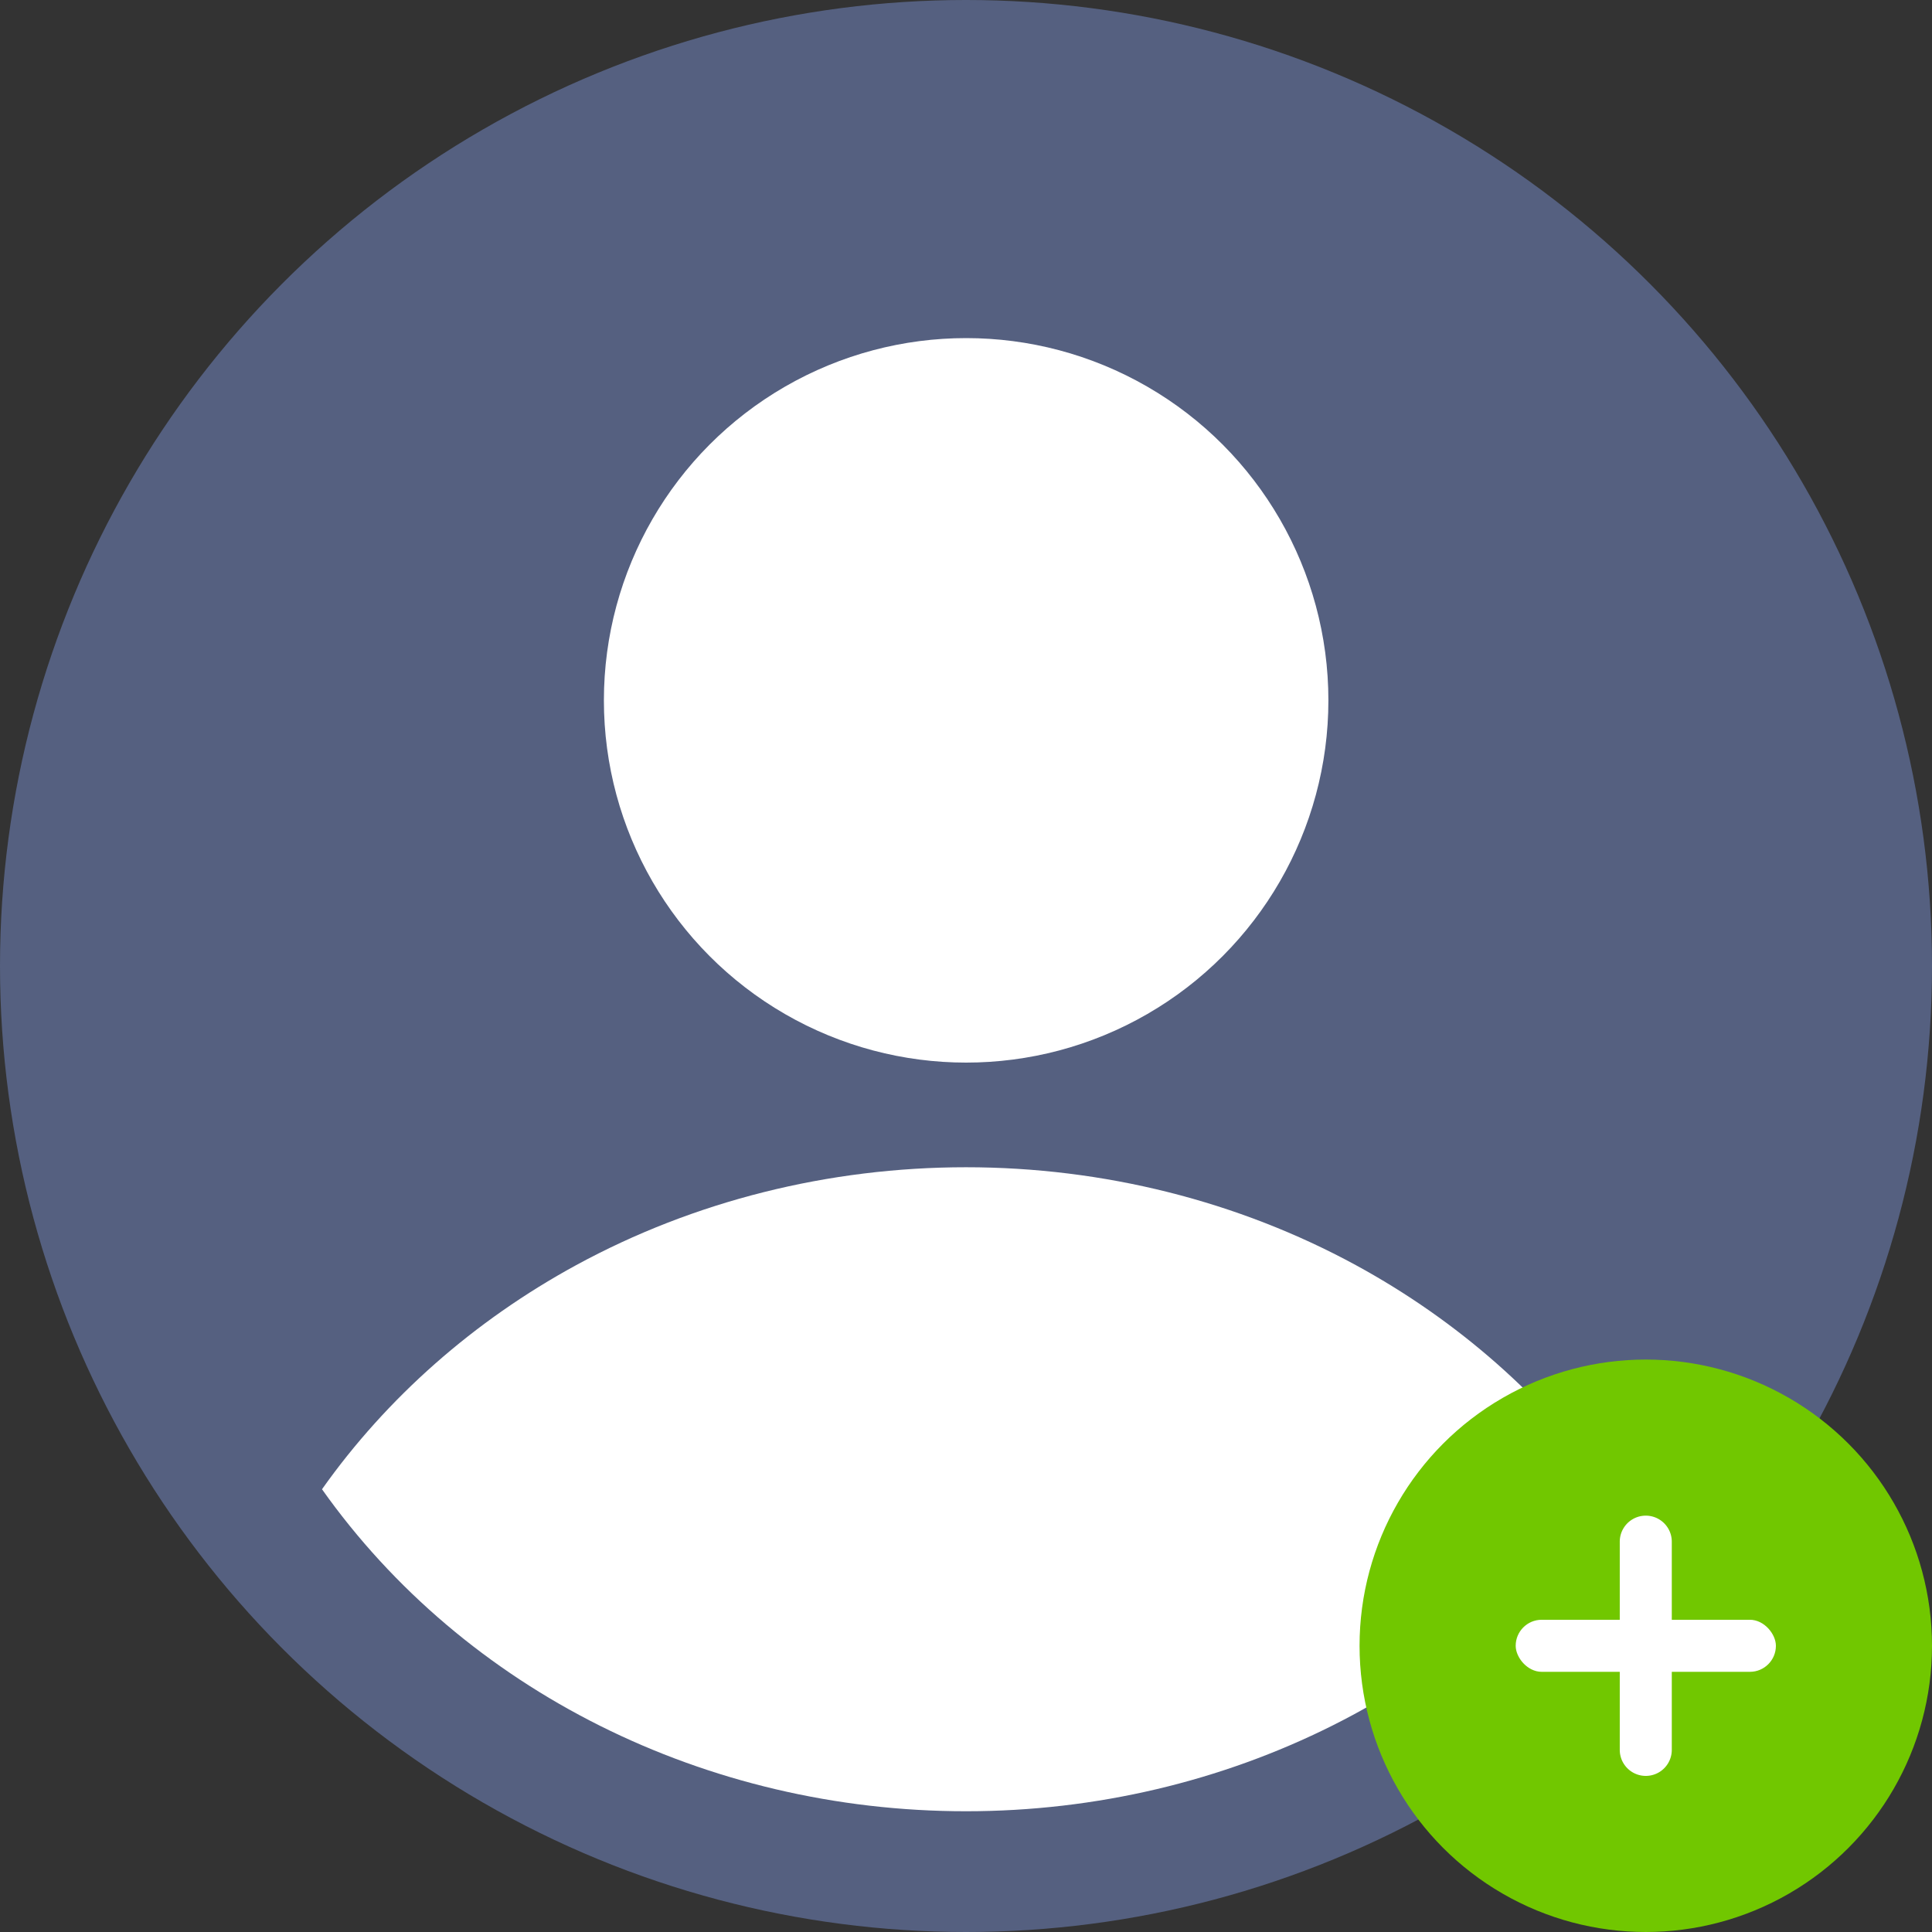 <svg xmlns="http://www.w3.org/2000/svg" width="54" height="54"><rect width="100%" height="100%" fill="#333333" stroke="none"/><g fill="none" fill-rule="evenodd"><circle cx="27" cy="27" r="27" fill="#556080"/><g fill="#FFF" transform="translate(9 8.746)"><circle cx="18.004" cy="10.829" r="10.125"/><path d="M18 41.879c-7.271 0-14.016-3.374-18-9 1.811-2.558 4.249-4.71 7.106-6.265 3.287-1.79 7.054-2.735 10.894-2.735s7.606.946 10.894 2.735c2.857 1.555 5.295 3.708 7.106 6.265-3.979 5.619-10.72 9-18 9z"/></g><g transform="translate(38 38)"><circle cx="8" cy="8" r="8" fill="#71C700"/><rect width="7.273" height="1.455" x="4.364" y="7.273" fill="#FFF" rx=".727"/><path fill="#FFF" d="M8.727 5.09v5.82a.727.727 0 01-1.454 0V5.09a.727.727 0 111.454 0z"/></g></g></svg>